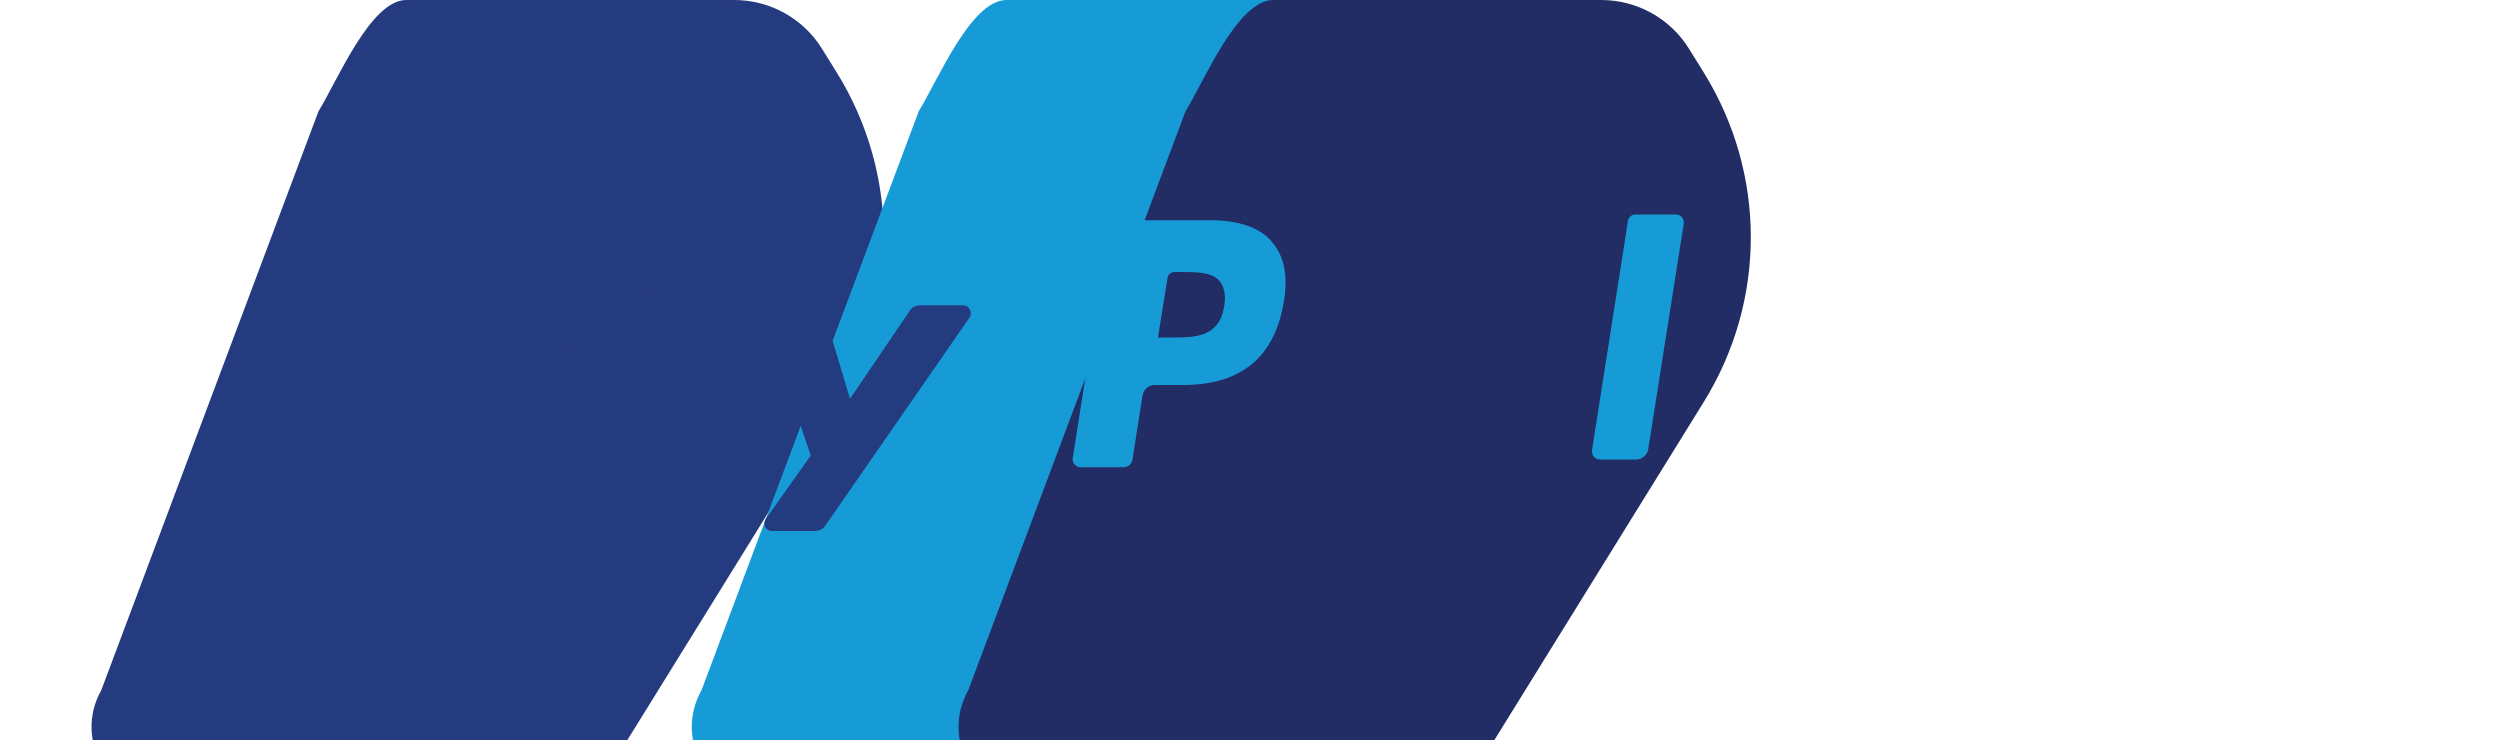 <svg xmlns="http://www.w3.org/2000/svg" viewBox="0 0 1000 296">
  <path fill="#253B80" d="M66.4,0H293.7c14.3,0,27.6,7.4,35.1,19.5l5.9,9.5c25.1,40.5,25.1,91.3,0,131.8l-86.9,140.3c-7.5,12.1-20.8,19.5-35.1,19.5H66.4c-22.8,0-37.1-24.6-25.9-44.5L127.4,44.5C134.9,32.4,148.2,0,162.5,0H66.4z"/>
  <path fill="#179BD7" d="M306.5,0h227.3c14.3,0,27.6,7.4,35.1,19.5l5.9,9.5c25.1,40.5,25.1,91.3,0,131.8l-86.9,140.3c-7.5,12.1-20.8,19.5-35.1,19.5H306.5c-22.8,0-37.1-24.6-25.9-44.5L367.5,44.5C375,32.4,388.3,0,402.6,0H306.5z"/>
  <path fill="#222D65" d="M413.2,0h227.3c14.3,0,27.6,7.4,35.1,19.5l5.9,9.5c25.1,40.5,25.1,91.3,0,131.8l-86.9,140.3c-7.5,12.1-20.8,19.5-35.1,19.5H413.2c-22.8,0-37.1-24.6-25.9-44.5L474.2,44.5C481.7,32.4,495,0,509.3,0H413.2z"/>
  <path fill="#253B80" d="M275.4,88.3h-35.9c-2.5,0-4.5,1.8-4.9,4.2l-14.3,90.9c-0.3,1.9,1.2,3.7,3.1,3.7h16.4c2.5,0,4.5-1.8,4.9-4.2l3.9-24.5c0.4-2.4,2.4-4.2,4.9-4.2h11.3c23.4,0,36.9-11.3,40.4-33.8c1.6-9.8,0.1-17.5-4.5-23C295.9,91.5,287.1,88.3,275.4,88.3z M280.9,122.5c-1.9,12.7-11.7,12.7-21.1,12.7h-5.4l3.8-23.8c0.2-1.4,1.4-2.4,2.8-2.4h2.5c6.4,0,12.5,0,15.6,3.7C280.9,115.1,281.6,118.2,280.9,122.5z"/>
  <path fill="#179BD7" d="M484.2,88.1h-35.9c-2.5,0-4.5,1.8-4.9,4.2l-14.3,90.9c-0.3,1.9,1.2,3.7,3.1,3.7h17.2c1.8,0,3.3-1.3,3.6-3.1l4-25.6c0.4-2.4,2.4-4.2,4.9-4.2h11.3c23.4,0,36.9-11.3,40.4-33.8c1.6-9.8,0.1-17.5-4.5-23C504.7,91.3,495.9,88.1,484.2,88.1z M489.7,122.3c-1.9,12.7-11.7,12.7-21.1,12.7h-5.4l3.8-23.8c0.2-1.4,1.4-2.4,2.8-2.4h2.5c6.4,0,12.5,0,15.6,3.7C489.7,114.9,490.4,118,489.7,122.3z"/>
  <path fill="#222D65" d="M593.1,122.1h-17.3c-1.4,0-2.6,1-2.8,2.4l-0.7,4.5l-1.1-1.6c-3.5-5-11.1-6.7-18.8-6.7c-17.6,0-32.6,13.3-35.5,32c-1.5,9.3,0.6,18.2,5.9,24.4c4.9,5.7,11.8,8,20.1,8c14.2,0,22.1-9.1,22.1-9.1l-0.7,4.4c-0.3,1.9,1.2,3.7,3.1,3.7h15.6c2.5,0,4.5-1.8,4.9-4.2l9.2-58.1C597.4,123.8,595.5,122.1,593.1,122.1z M566.5,153.5c-1.5,9.1-8.7,15.3-17.9,15.3c-4.6,0-8.3-1.5-10.6-4.3c-2.3-2.8-3.2-6.7-2.5-11.1c1.5-9,8.7-15.3,17.8-15.3c4.5,0,8.1,1.5,10.5,4.3C566.2,145.2,567.1,149.2,566.5,153.5z"/>
  <path fill="#253B80" d="M385.3,122.1H368c-1.7,0-3.2,0.8-4.1,2.2l-23.9,35.2l-10.1-33.7c-0.6-2.1-2.6-3.6-4.8-3.6h-17c-2.1,0-3.5,2-2.9,4l19.1,56l-18,25.4c-1.4,2,0,4.8,2.4,4.8h17.3c1.7,0,3.2-0.8,4.1-2.1l57.8-83.4C389.1,124.9,387.7,122.1,385.3,122.1z"/>
  <path fill="#179BD7" d="M651.2,88.3l-14.4,91.8c-0.3,1.9,1.2,3.7,3.1,3.7h14.5c2.5,0,4.5-1.8,4.9-4.2l14.2-90.1c0.3-1.9-1.2-3.7-3.1-3.7h-16.2C652.8,85.7,651.5,86.8,651.2,88.3z"/>
</svg>
